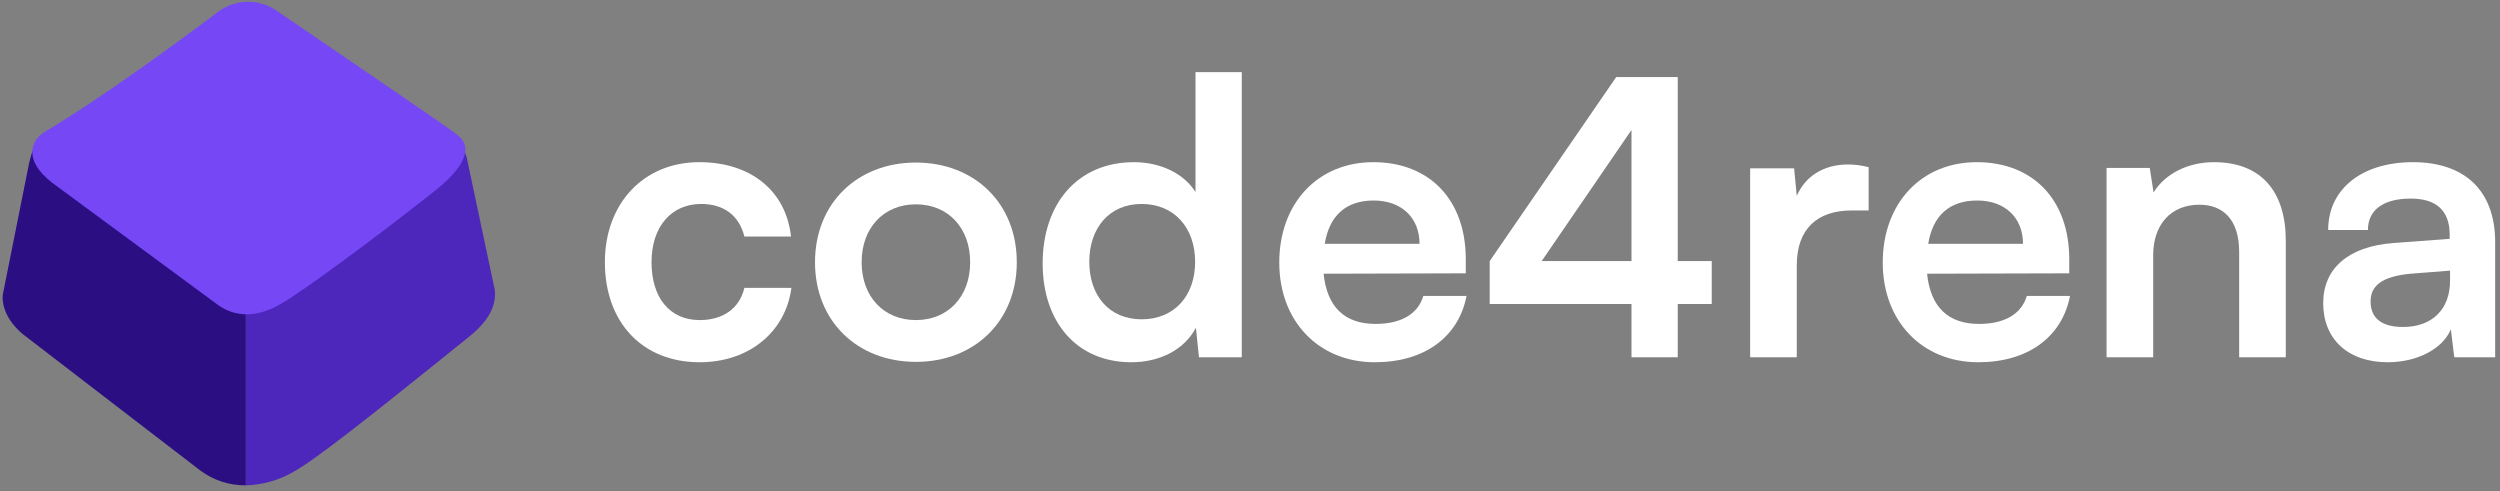 <svg width="224" height="44" viewBox="0 0 224 44" fill="none" xmlns="http://www.w3.org/2000/svg">
<rect x="0" y="0" width="224" height="44" fill="#808080" stroke="none"/>
<path d="M54.198 23.494C54.198 28.885 57.554 32.457 62.69 32.457C67.108 32.457 70.395 29.744 70.908 25.795H66.697C66.251 27.649 64.779 28.679 62.69 28.679C60.019 28.679 58.376 26.688 58.376 23.494C58.376 20.3 60.156 18.274 62.827 18.274C64.813 18.274 66.217 19.27 66.697 21.193H70.874C70.429 17.106 67.279 14.531 62.656 14.531C57.657 14.531 54.198 18.24 54.198 23.494Z" fill="white"/>
<path d="M73.025 23.494C73.025 28.782 76.825 32.423 82.064 32.423C87.303 32.423 91.104 28.782 91.104 23.494C91.104 18.205 87.303 14.565 82.064 14.565C76.825 14.565 73.025 18.205 73.025 23.494ZM77.202 23.494C77.202 20.403 79.188 18.308 82.064 18.308C84.941 18.308 86.927 20.403 86.927 23.494C86.927 26.584 84.941 28.679 82.064 28.679C79.188 28.679 77.202 26.584 77.202 23.494Z" fill="white"/>
<path d="M101.367 32.457C103.935 32.457 106.126 31.324 107.153 29.366L107.427 32.01H111.263V6.461H107.119V17.209C106.058 15.527 103.969 14.531 101.606 14.531C96.504 14.531 93.422 18.308 93.422 23.597C93.422 28.851 96.47 32.457 101.367 32.457ZM102.291 28.611C99.381 28.611 97.6 26.482 97.6 23.459C97.6 20.438 99.381 18.274 102.291 18.274C105.202 18.274 107.085 20.403 107.085 23.459C107.085 26.516 105.202 28.611 102.291 28.611Z" fill="white"/>
<path d="M123.184 32.457C127.601 32.457 130.682 30.225 131.402 26.516H127.532C127.053 28.13 125.546 29.023 123.252 29.023C120.478 29.023 118.903 27.512 118.595 24.524L131.333 24.49V23.219C131.333 17.931 128.114 14.531 123.047 14.531C118.081 14.531 114.623 18.205 114.623 23.528C114.623 28.782 118.15 32.457 123.184 32.457ZM123.081 17.965C125.58 17.965 127.19 19.51 127.19 21.846H118.698C119.109 19.304 120.615 17.965 123.081 17.965Z" fill="white"/>
<path d="M153.372 27.237V23.391H150.325V6.907H144.812L133.478 23.391V27.237H146.182V32.01H150.325V27.237H153.372ZM138.135 23.391L146.182 11.646V23.391H138.135Z" fill="white"/>
<path d="M167.428 14.977C166.743 14.806 166.161 14.737 165.579 14.737C163.319 14.737 161.71 15.87 160.991 17.553L160.751 15.08H156.813V32.01H160.991V23.769C160.991 20.472 162.874 18.858 165.887 18.858H167.428V14.977Z" fill="white"/>
<path d="M177.255 32.457C181.672 32.457 184.754 30.225 185.473 26.516H181.603C181.124 28.13 179.618 29.023 177.323 29.023C174.55 29.023 172.975 27.512 172.666 24.524L185.404 24.49V23.219C185.404 17.931 182.186 14.531 177.118 14.531C172.153 14.531 168.694 18.205 168.694 23.528C168.694 28.782 172.221 32.457 177.255 32.457ZM177.152 17.965C179.652 17.965 181.261 19.51 181.261 21.846H172.769C173.18 19.304 174.687 17.965 177.152 17.965Z" fill="white"/>
<path d="M192.925 32.01V22.876C192.925 20.128 194.5 18.343 197.069 18.343C199.225 18.343 200.629 19.716 200.629 22.567V32.01H204.807V21.571C204.807 17.175 202.617 14.531 198.371 14.531C196.075 14.531 194.021 15.527 192.959 17.244L192.617 15.046H188.748V32.01H192.925Z" fill="white"/>
<path d="M213.945 32.457C216.582 32.457 218.876 31.255 219.595 29.503L219.904 32.01H223.567V21.708C223.567 17.003 220.759 14.531 216.206 14.531C211.617 14.531 208.604 16.935 208.604 20.609H212.164C212.164 18.823 213.535 17.793 215.999 17.793C218.122 17.793 219.492 18.72 219.492 21.021V21.399L214.425 21.777C210.417 22.086 208.159 24.043 208.159 27.168C208.159 30.362 210.35 32.457 213.945 32.457ZM215.315 29.297C213.431 29.297 212.405 28.542 212.405 26.997C212.405 25.623 213.397 24.765 215.999 24.524L219.526 24.249V25.142C219.526 27.752 217.883 29.297 215.315 29.297Z" fill="white"/>
<path d="M44.33 25.968L41.832 14.181C41.81 14.077 41.778 13.974 41.738 13.875C41.383 12.649 40.908 12.383 40.268 11.867C39.675 11.423 39.421 11.255 39.421 11.255C39.421 11.255 37.8 14.963 37.358 15.314C33.023 18.768 25.761 24.149 23.986 25.12L23.954 25.137C23.37 25.49 22.71 25.698 22.028 25.746V43.486C23.544 43.446 25.024 43.023 26.328 42.255C28.288 41.176 33.503 37.028 39.614 32.111L42.01 30.186C43.603 28.914 44.367 27.652 44.35 26.32C44.355 26.202 44.348 26.085 44.33 25.968Z" fill="#4D26BC"/>
<path d="M20.463 25.356L6.657 15.204C6.542 15.108 6.439 14.999 6.352 14.878C6.34 14.544 6.239 14.22 6.06 13.939C5.881 13.658 5.63 13.429 5.333 13.276L5.421 11.255C5.421 11.255 5.133 11.443 4.475 11.841C3.648 12.336 3.027 12.699 2.601 14.65L0.274 26.279C0.246 26.421 0.234 26.565 0.237 26.709C0.284 28.522 1.843 29.793 2.199 30.059L17.945 42.156C19.122 43.037 20.558 43.504 22.028 43.485V25.831C21.467 25.865 20.911 25.697 20.463 25.356Z" fill="#2C0E83"/>
<path d="M40.865 12.007C40.837 11.987 40.811 11.966 40.786 11.944C40.292 11.529 30.532 4.871 24.758 0.94C23.994 0.416 23.083 0.143 22.155 0.159C21.227 0.175 20.327 0.48 19.581 1.029L18.875 1.56C17.649 2.474 15.374 4.167 12.63 6.107C9.484 8.335 6.59 10.273 4.015 11.809C2.921 12.461 1.91 14.223 4.671 16.372C4.962 16.589 19.487 27.291 19.487 27.291C21.154 28.51 23.128 28.401 25.086 27.273C26.991 26.228 33.739 21.211 37.994 17.863L39.075 17.009C39.176 16.928 39.268 16.85 39.355 16.772C41.173 15.279 42.698 13.265 40.865 12.007Z" fill="#7547F5"/>
</svg>
